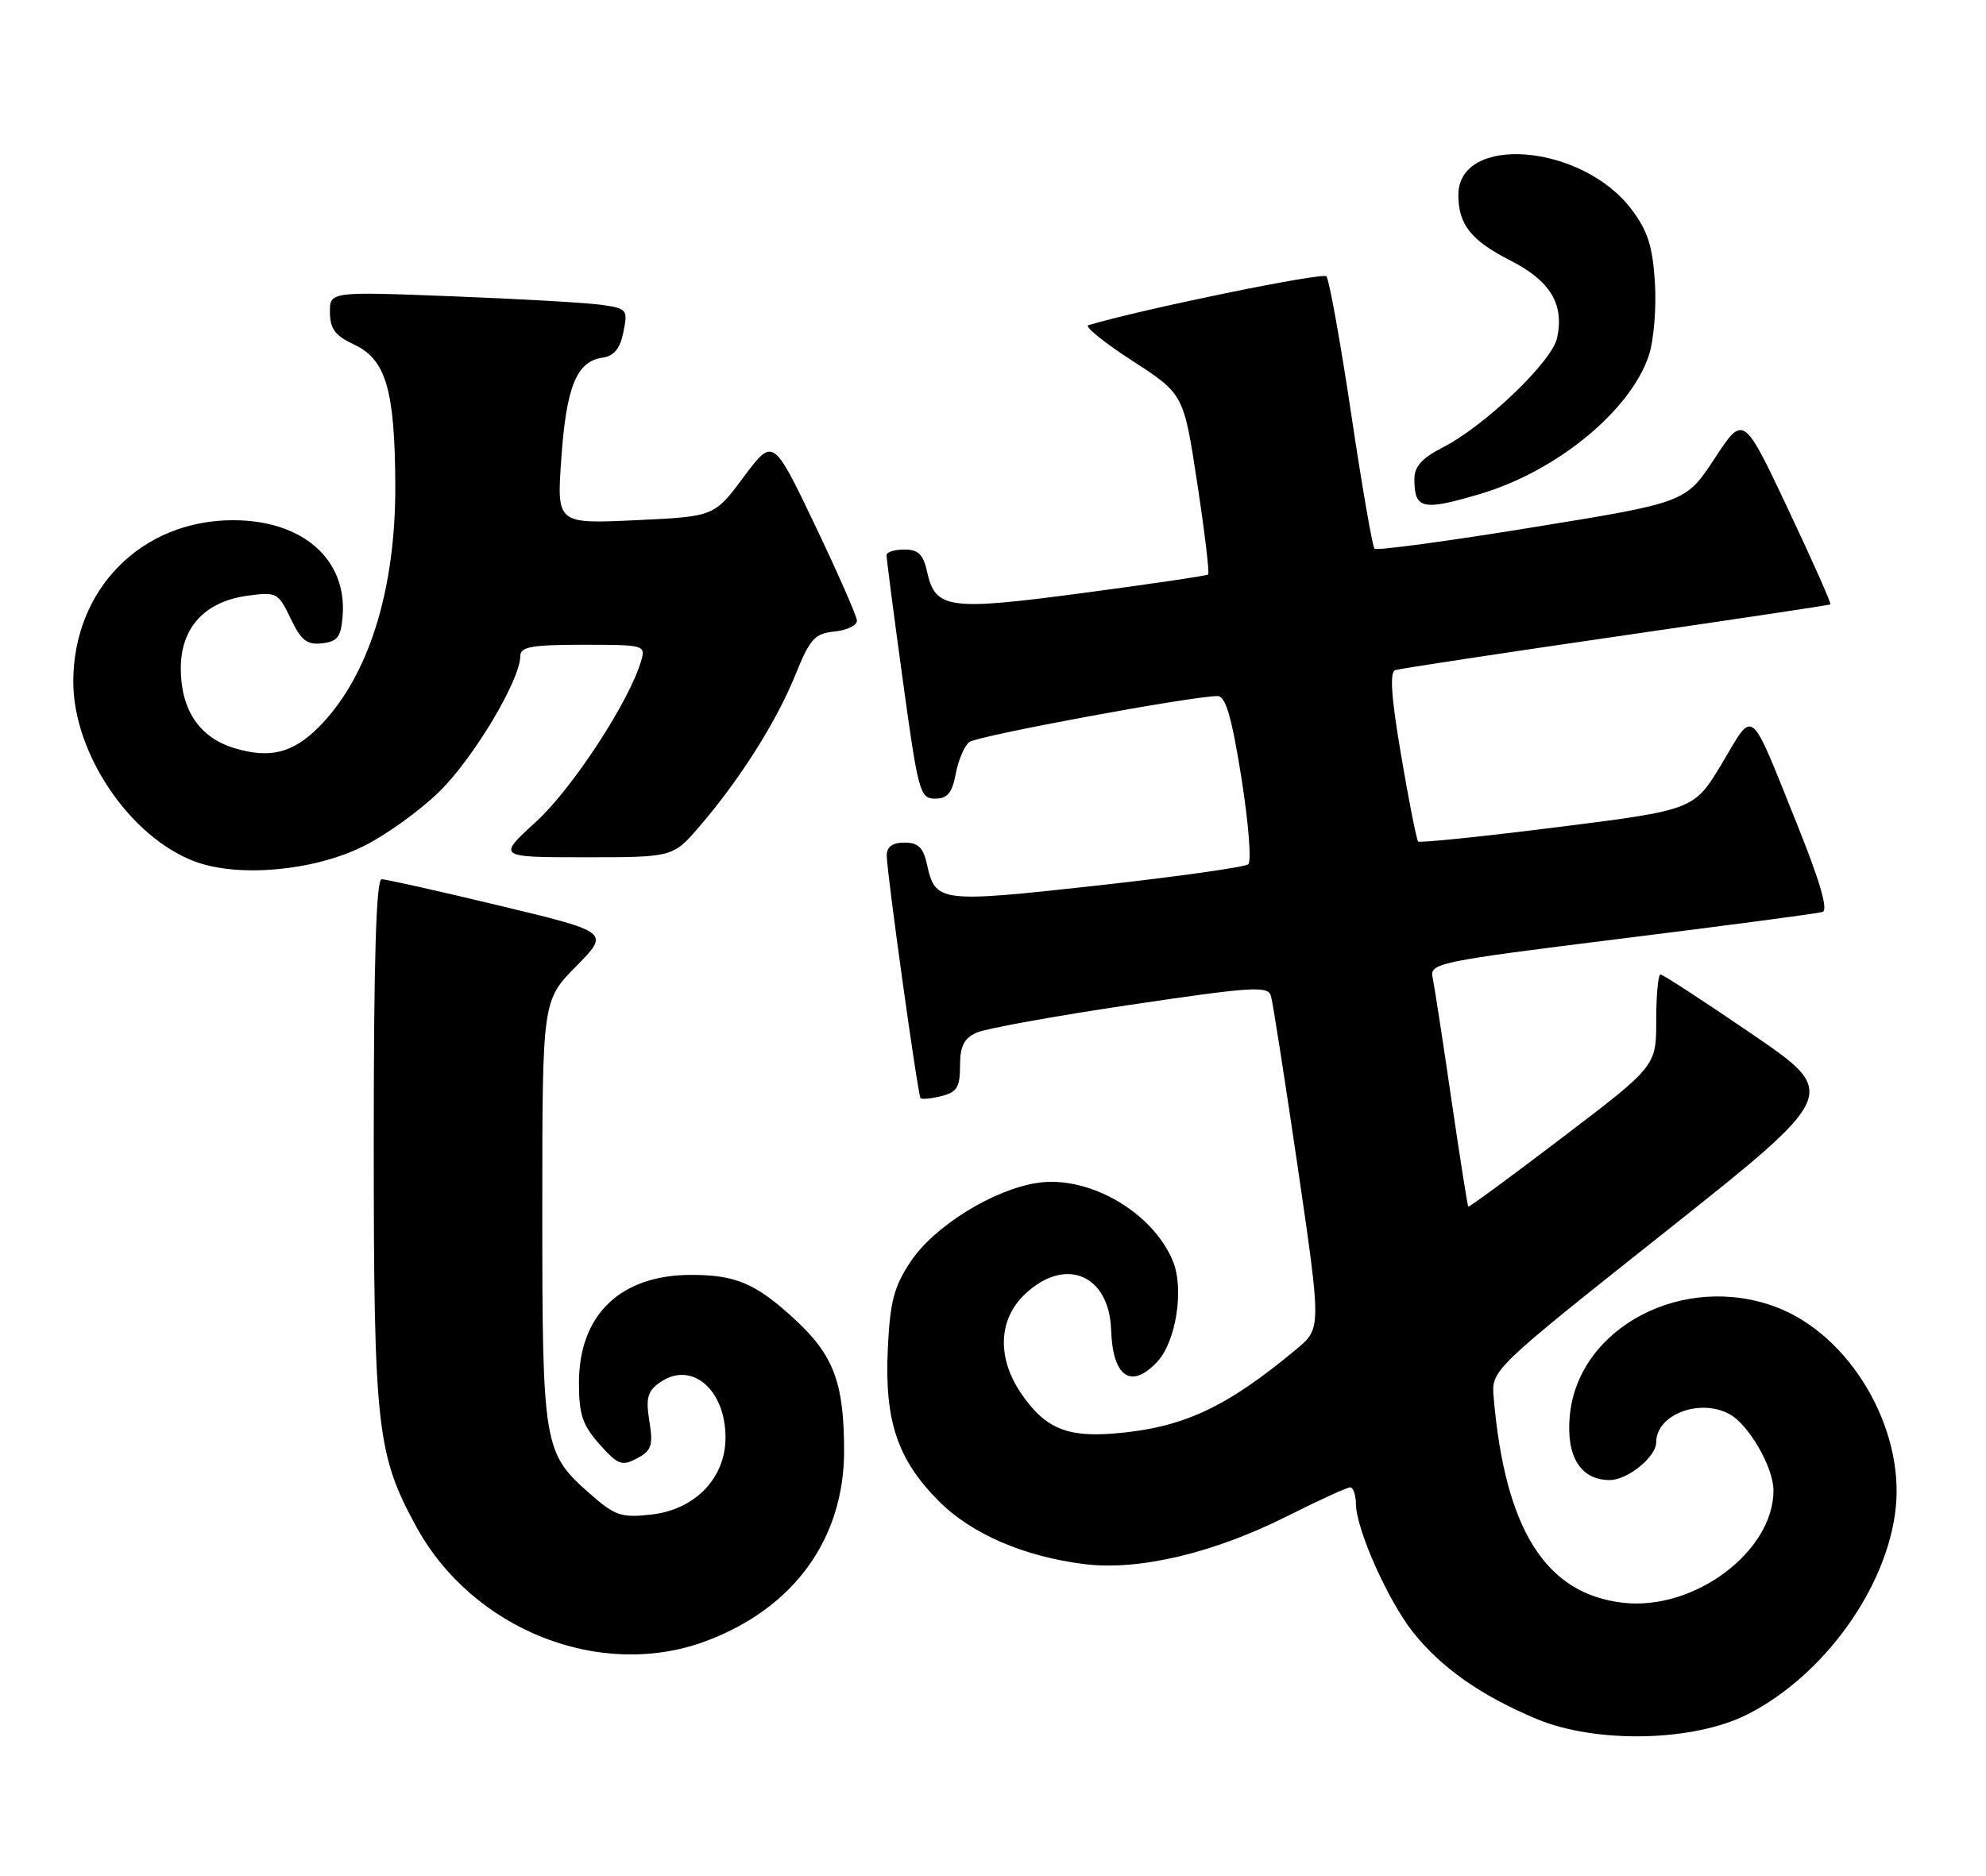 <?xml version="1.0" encoding="UTF-8" standalone="no"?>
<!DOCTYPE svg PUBLIC "-//W3C//DTD SVG 1.1//EN" "http://www.w3.org/Graphics/SVG/1.1/DTD/svg11.dtd" >
<svg xmlns="http://www.w3.org/2000/svg" xmlns:xlink="http://www.w3.org/1999/xlink" version="1.1" viewBox="0 0 271 256">
 <g >
 <path fill="currentColor"
d=" M 238.43 233.99 C 248.90 228.70 257.57 216.61 258.69 205.75 C 259.82 194.72 252.40 182.23 242.44 178.42 C 229.78 173.59 215.37 181.12 214.21 193.18 C 213.67 198.76 215.67 202.00 219.65 202.00 C 222.11 202.00 226.00 198.83 226.00 196.83 C 226.00 193.08 231.90 190.80 235.98 192.99 C 238.61 194.40 242.00 200.27 242.00 203.42 C 242.00 211.76 231.19 219.85 221.50 218.75 C 210.92 217.56 205.37 208.76 203.82 190.73 C 203.50 186.97 203.50 186.97 227.24 168.12 C 250.98 149.27 250.98 149.27 239.07 141.13 C 232.53 136.66 226.91 133.00 226.59 133.00 C 226.26 133.00 226.00 135.81 226.00 139.25 C 226.00 145.50 226.00 145.50 213.27 155.19 C 206.27 160.52 200.46 164.79 200.35 164.69 C 200.25 164.58 199.21 157.97 198.04 150.00 C 196.88 142.02 195.73 134.57 195.49 133.43 C 195.07 131.45 196.10 131.24 221.28 128.10 C 235.70 126.31 248.04 124.67 248.69 124.47 C 249.49 124.23 248.38 120.38 245.34 112.80 C 238.60 96.03 239.43 96.73 234.99 104.16 C 231.17 110.54 231.17 110.54 212.54 112.89 C 202.29 114.18 193.73 115.06 193.51 114.85 C 193.30 114.63 192.25 109.36 191.20 103.14 C 189.84 95.15 189.60 91.72 190.39 91.46 C 191.00 91.26 204.55 89.20 220.50 86.88 C 236.45 84.57 249.62 82.59 249.77 82.49 C 249.92 82.38 247.31 76.51 243.97 69.44 C 237.90 56.58 237.90 56.58 233.96 62.59 C 230.01 68.59 230.01 68.59 209.04 71.99 C 197.50 73.87 187.84 75.17 187.56 74.89 C 187.28 74.62 185.84 66.31 184.37 56.44 C 182.89 46.57 181.37 38.15 181.00 37.72 C 180.50 37.13 155.83 42.19 148.50 44.39 C 147.95 44.55 150.65 46.74 154.51 49.24 C 161.52 53.78 161.52 53.78 163.37 65.95 C 164.39 72.64 165.06 78.25 164.86 78.41 C 164.66 78.58 156.99 79.71 147.82 80.93 C 129.38 83.38 127.63 83.14 126.50 78.01 C 125.99 75.67 125.30 75.00 123.42 75.00 C 122.09 75.00 120.99 75.34 120.97 75.75 C 120.96 76.16 121.95 83.81 123.18 92.75 C 125.29 108.11 125.53 109.00 127.59 109.00 C 129.29 109.00 129.92 108.23 130.42 105.60 C 130.77 103.73 131.60 101.78 132.28 101.27 C 133.39 100.42 162.66 95.00 166.13 95.00 C 167.24 95.00 168.06 97.78 169.39 106.12 C 170.36 112.24 170.79 117.56 170.33 117.96 C 169.87 118.35 160.56 119.66 149.64 120.87 C 128.12 123.24 127.64 123.18 126.48 117.93 C 125.99 115.67 125.28 115.00 123.42 115.00 C 121.78 115.00 121.00 115.57 121.00 116.75 C 121.00 119.02 125.23 149.38 125.61 149.87 C 125.78 150.07 127.05 149.95 128.45 149.60 C 130.58 149.07 131.00 148.38 131.00 145.46 C 131.00 142.80 131.54 141.71 133.25 140.94 C 134.49 140.38 143.93 138.67 154.24 137.14 C 170.93 134.66 173.03 134.53 173.43 135.93 C 173.68 136.79 175.33 147.36 177.10 159.40 C 180.30 181.30 180.30 181.30 176.90 184.14 C 167.26 192.17 161.39 194.88 152.00 195.65 C 145.50 196.18 142.51 194.87 139.28 190.09 C 136.04 185.27 136.24 180.10 139.80 176.69 C 145.31 171.42 151.36 173.90 151.62 181.53 C 151.83 187.95 154.35 189.68 157.92 185.85 C 160.49 183.09 161.61 175.88 160.04 172.10 C 157.27 165.41 148.57 160.39 141.57 161.44 C 135.55 162.34 127.44 167.38 124.25 172.20 C 121.96 175.66 121.44 177.67 121.14 184.25 C 120.70 193.97 122.49 199.25 128.13 204.90 C 132.61 209.38 139.74 212.45 148.02 213.48 C 155.39 214.39 165.61 211.97 175.60 206.95 C 179.92 204.78 183.81 203.00 184.23 203.00 C 184.65 203.00 185.01 204.01 185.02 205.25 C 185.06 208.72 189.37 218.42 192.81 222.76 C 196.64 227.60 202.08 231.42 209.66 234.60 C 217.77 238.00 231.07 237.72 238.43 233.99 Z  M 96.36 223.97 C 108.31 219.50 115.18 210.03 115.18 198.03 C 115.18 188.73 113.76 184.96 108.44 180.05 C 103.15 175.18 100.41 174.00 94.34 174.00 C 84.66 174.00 79.01 179.43 79.00 188.73 C 79.00 193.06 79.49 194.51 81.81 197.12 C 84.33 199.94 84.87 200.14 86.93 199.04 C 88.91 197.98 89.14 197.28 88.61 193.96 C 88.10 190.79 88.36 189.86 90.06 188.67 C 94.34 185.67 99.00 189.61 99.00 196.21 C 99.00 201.73 94.85 206.04 88.88 206.71 C 84.78 207.17 83.94 206.89 80.51 203.88 C 74.16 198.30 74.00 197.36 74.00 165.32 C 74.00 136.57 74.00 136.57 78.61 131.89 C 83.21 127.22 83.21 127.22 68.18 123.61 C 59.92 121.62 52.67 120.00 52.08 120.00 C 51.33 120.00 51.00 130.90 51.00 155.79 C 51.00 194.73 51.41 198.47 56.75 208.27 C 64.46 222.45 81.93 229.37 96.36 223.97 Z  M 49.48 115.55 C 52.54 114.06 57.24 110.69 59.92 108.07 C 64.58 103.54 71.00 92.79 71.00 89.53 C 71.00 88.28 72.55 88.00 79.57 88.00 C 87.98 88.00 88.12 88.04 87.47 90.25 C 85.85 95.76 78.10 107.62 73.17 112.13 C 67.84 117.00 67.84 117.00 79.84 117.00 C 91.84 117.00 91.84 117.00 95.49 112.75 C 100.99 106.33 105.92 98.53 108.50 92.19 C 110.53 87.16 111.16 86.46 113.90 86.19 C 115.61 86.01 116.97 85.34 116.93 84.69 C 116.89 84.03 114.30 78.15 111.18 71.61 C 105.49 59.72 105.49 59.72 101.47 65.11 C 97.46 70.50 97.46 70.50 86.71 71.00 C 75.96 71.50 75.96 71.50 76.60 62.50 C 77.28 52.77 78.69 49.33 82.19 48.82 C 83.79 48.59 84.61 47.60 85.07 45.31 C 85.69 42.26 85.57 42.11 82.11 41.61 C 80.12 41.32 70.96 40.80 61.75 40.44 C 45.00 39.79 45.00 39.79 45.02 42.64 C 45.04 44.88 45.75 45.83 48.27 47.00 C 52.65 49.03 53.87 53.15 53.94 66.07 C 54.02 80.58 50.27 92.46 43.45 99.28 C 39.95 102.78 36.81 103.56 32.02 102.12 C 27.22 100.69 24.67 96.89 24.67 91.22 C 24.67 85.65 27.95 82.09 33.80 81.30 C 37.75 80.77 37.98 80.89 39.66 84.42 C 41.09 87.41 41.89 88.04 43.96 87.80 C 46.08 87.55 46.54 86.92 46.76 84.00 C 47.33 76.29 41.25 71.00 31.81 71.00 C 19.31 71.00 10.00 80.41 10.00 93.04 C 10.00 102.85 17.74 114.28 26.62 117.59 C 32.51 119.78 42.69 118.88 49.48 115.55 Z  M 202.02 67.40 C 212.45 64.30 222.52 56.02 225.00 48.49 C 225.67 46.46 226.04 41.98 225.82 38.52 C 225.50 33.54 224.83 31.47 222.58 28.51 C 215.79 19.61 199.00 18.27 199.00 26.62 C 199.00 30.64 200.74 32.83 206.07 35.54 C 211.55 38.31 213.48 41.52 212.47 46.14 C 211.76 49.38 202.60 58.14 196.87 61.07 C 194.06 62.50 193.00 63.68 193.00 65.35 C 193.00 69.52 194.08 69.76 202.02 67.40 Z "/>
</g>
</svg>